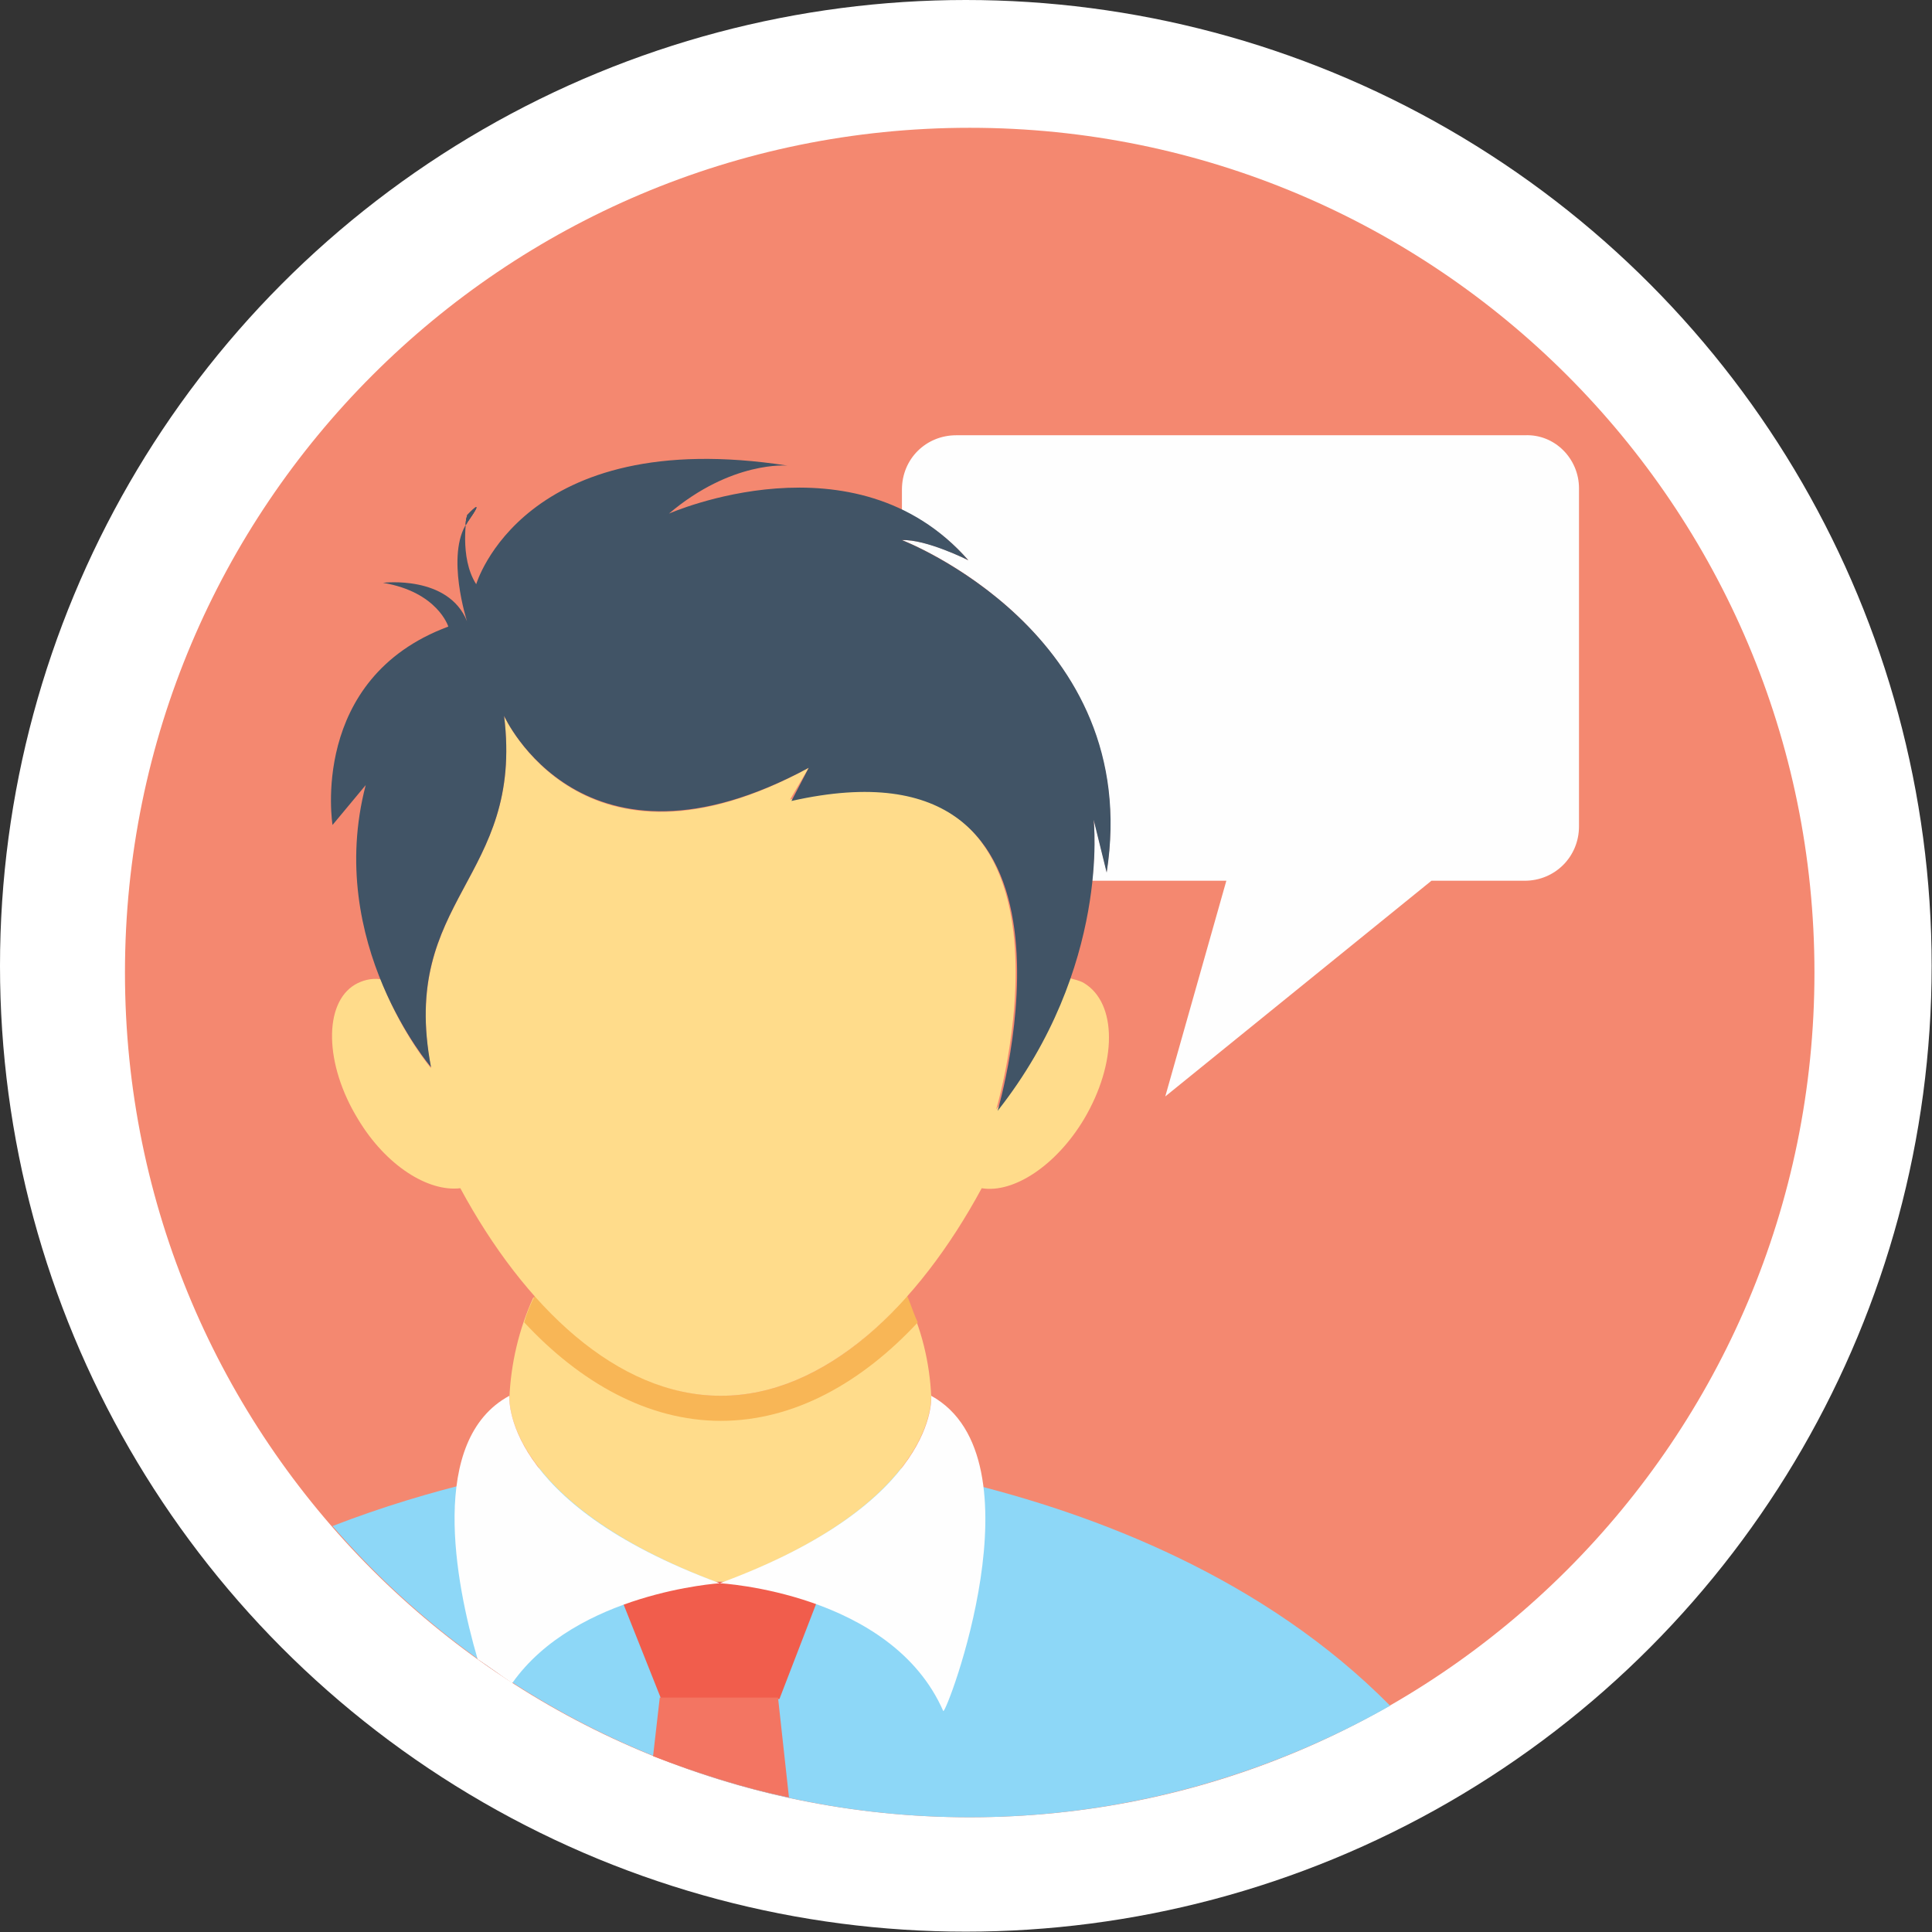 <?xml version="1.0" encoding="UTF-8"?>
<!DOCTYPE svg PUBLIC "-//W3C//DTD SVG 1.1//EN" "http://www.w3.org/Graphics/SVG/1.1/DTD/svg11.dtd">
<!-- Creator: CorelDRAW X7 -->
<svg xmlns="http://www.w3.org/2000/svg" xml:space="preserve" width="14.758mm" height="14.758mm" version="1.1" style="shape-rendering:geometricPrecision; text-rendering:geometricPrecision; image-rendering:optimizeQuality; fill-rule:evenodd; clip-rule:evenodd"
viewBox="0 0 5473 5473"
 xmlns:xlink="http://www.w3.org/1999/xlink">
 <rect x="0" y="0" width="5473" height="5473" fill="#333333" stroke="none"/>
 <defs>
  <style type="text/css">
   <![CDATA[
    .fil0 {fill:white}
    .fil2 {fill:#FEFEFE;fill-rule:nonzero}
    .fil4 {fill:#FFDC8B;fill-rule:nonzero}
    .fil1 {fill:#F48870;fill-rule:nonzero}
    .fil6 {fill:#F37562;fill-rule:nonzero}
    .fil5 {fill:#F15D4C;fill-rule:nonzero}
    .fil7 {fill:#F8B656;fill-rule:nonzero}
    .fil3 {fill:#8DD7F7;fill-rule:nonzero}
    .fil8 {fill:#415466;fill-rule:nonzero}
   ]]>
  </style>
 </defs>
 <g id="Camada_x0020_1">
  <g id="_775732288">
   <circle class="fil0" cx="2736" cy="2736" r="2736"/>
   <circle class="fil0" cx="2747" cy="2755" r="2395"/>
   <g>
    <path class="fil1" d="M2747 362c1322,0 2393,1072 2393,2393 0,1322 -1071,2393 -2393,2393 -1322,0 -2393,-1071 -2393,-2393 0,-1321 1071,-2393 2393,-2393z"/>
    <path class="fil2" d="M4473 1383l0 958c0,86 -68,154 -154,154l-264 0 -754 611 173 -611 -380 0c11,-109 4,-177 4,-177l37 151c98,-656 -539,-924 -580,-939l0 0c72,-3 188,57 188,57 -56,-64 -120,-109 -188,-143l0 -57c0,-87 68,-154 154,-154l1610 0c86,-4 154,67 154,150z"/>
    <path class="fil3" d="M942 4323c437,505 1085,825 1805,825 433,0 840,-117 1191,-316 -712,-720 -1899,-731 -1899,-731 0,0 -532,3 -1097,222z"/>
    <path class="fil4" d="M2638 3957l0 0c0,49 -30,313 -584,524l-27 0c-554,-211 -584,-475 -584,-520l0 0c4,-98 27,-196 68,-286 151,169 335,282 528,282 192,0 376,-109 527,-282 45,86 68,188 72,282z"/>
    <polygon class="fil5" points="2336,4481 1741,4481 1873,4813 2208,4813 "/>
    <path class="fil6" d="M2235 5092l-31 -283 -335 0 -19 166c128,49 256,90 385,117z"/>
    <path class="fil2" d="M2638 3954c0,0 26,301 -599,531 0,0 486,26 633,362 7,15 286,-716 -34,-893z"/>
    <path class="fil2" d="M1443 3954c-230,124 -154,527 -90,746 34,22 64,45 98,68 181,-257 588,-283 588,-283 -622,-230 -596,-531 -596,-531z"/>
    <path class="fil7" d="M2600 3746c-158,170 -350,279 -558,279 -207,0 -399,-109 -557,-279 7,-26 18,-52 30,-75 151,169 335,283 527,283 193,0 377,-110 528,-283 11,26 19,53 30,75z"/>
    <path class="fil4" d="M3071 3170c-79,132 -200,211 -290,196 -181,335 -445,588 -739,588 -294,0 -557,-253 -738,-588 -91,11 -211,-64 -290,-196 -95,-155 -98,-328 -8,-381 19,-11 45,-19 72,-15 60,154 143,252 143,252 -91,-482 264,-535 207,-998 0,0 222,497 863,147l-53 90c893,-203 592,852 584,878 102,-128 166,-256 204,-373 15,4 34,8 45,15 94,57 94,226 0,385z"/>
    <path class="fil8" d="M1085 1651c0,0 185,-23 238,109 0,0 -61,-188 0,-279 60,-86 0,-22 0,-22 0,0 -23,120 26,196 0,0 132,-452 882,-336 0,0 -158,-15 -336,136 0,0 528,-234 848,132 0,0 -120,-60 -188,-57 0,0 686,264 580,942l-37 -150c0,0 49,418 -272,825 0,0 321,-1082 -584,-878l49 -94c-641,346 -863,-147 -863,-147 57,463 -298,516 -207,995 0,0 -302,-351 -185,-799l-94 113c0,0 -68,-415 328,-562 0,0 -30,-98 -185,-124z"/>
    <path class="fil8" d="M1323 1481c0,4 -4,4 -4,8 0,-19 4,-26 4,-26 0,0 60,-68 0,18z"/>
    <path class="fil8" d="M1323 1481c0,4 -4,4 -4,8 0,-19 4,-26 4,-26 0,0 60,-68 0,18z"/>
   </g>
  </g>
 </g>
</svg>
